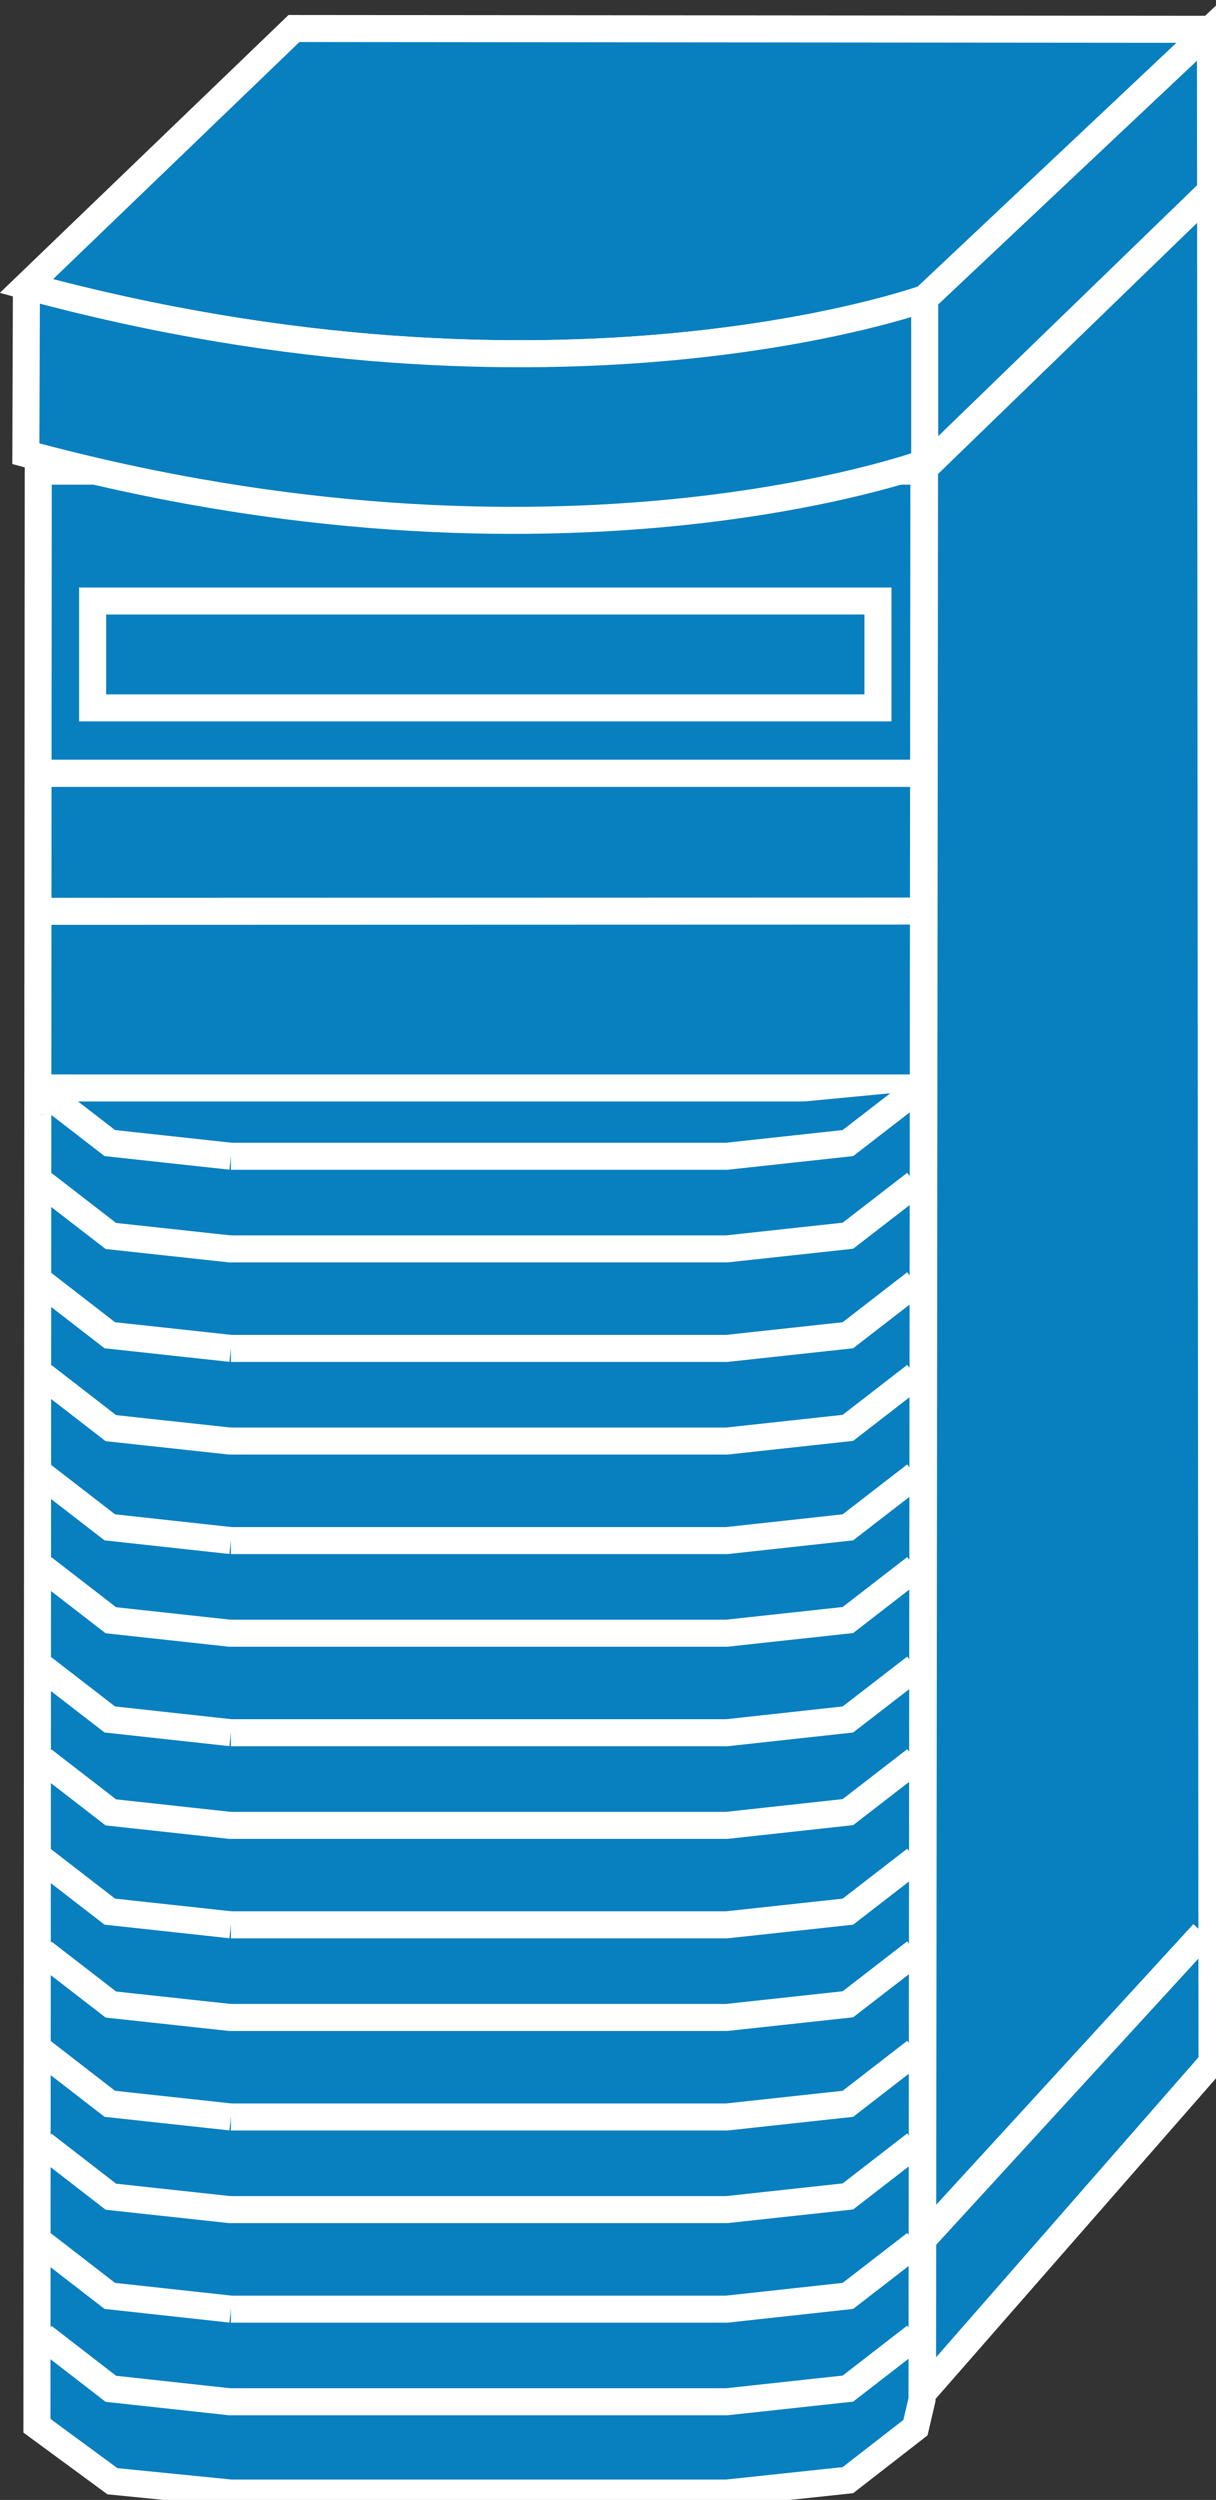 <?xml version="1.0" encoding="UTF-8" standalone="no"?>
<svg
   xmlns:dc="http://purl.org/dc/elements/1.1/"
   xmlns:cc="http://creativecommons.org/ns#"
   xmlns:rdf="http://www.w3.org/1999/02/22-rdf-syntax-ns#"
   xmlns:svg="http://www.w3.org/2000/svg"
   xmlns="http://www.w3.org/2000/svg"
   viewBox="0 0 22.5 46.25"
   height="46.25"
   width="22.5"
   xml:space="preserve"
   version="1.1"
   id="svg2"><rect x="0" y="0" width="22.5" height="46.25" fill="#333333" stroke="none"/><defs
     id="defs6" /><g
     transform="matrix(1.25,0,0,-1.25,0,46.25)"
     id="g10"><g
       transform="scale(0.1,0.1)"
       id="g12"><path
         id="path14"
         style="fill:#087fbf;fill-opacity:1;fill-rule:nonzero;stroke:none"
         d="m 16.641,2.77 17.539,-1.75 73.398,0 17.934,1.91 10,7.77 0.968,4.141 0.282,285.43 -131.102,0 L 5.469,10.98 16.641,2.77" /><path
         id="path16"
         style="fill:none;stroke:#ffffff;stroke-width:4;stroke-linecap:butt;stroke-linejoin:miter;stroke-miterlimit:4;stroke-dasharray:none;stroke-opacity:1"
         d="m 16.641,2.77 17.539,-1.75 73.398,0 17.934,1.91 10,7.77 0.968,4.141 0.282,285.43 -131.102,0 L 5.469,10.98 16.641,2.77 Z" /><path
         id="path18"
         style="fill:#087fbf;fill-opacity:1;fill-rule:nonzero;stroke:none"
         d="M 179.18,365.66 136.879,325.82 136.559,15.781 179.41,64.769 179.18,365.66" /><path
         id="path20"
         style="fill:none;stroke:#ffffff;stroke-width:4;stroke-linecap:butt;stroke-linejoin:miter;stroke-miterlimit:4;stroke-dasharray:none;stroke-opacity:1"
         d="M 179.18,365.66 136.879,325.82 136.559,15.781 179.41,64.769 179.18,365.66 Z" /><path
         id="path22"
         style="fill:#087fbf;fill-opacity:1;fill-rule:nonzero;stroke:none"
         d="m 137.148,300.98 41.911,40.622" /><path
         id="path24"
         style="fill:none;stroke:#ffffff;stroke-width:4;stroke-linecap:butt;stroke-linejoin:miter;stroke-miterlimit:4;stroke-dasharray:none;stroke-opacity:1"
         d="m 137.148,300.98 41.911,40.622" /><path
         id="path26"
         style="fill:none;stroke:#ffffff;stroke-width:4;stroke-linecap:butt;stroke-linejoin:miter;stroke-miterlimit:4;stroke-dasharray:none;stroke-opacity:1"
         d="m 129.84,274.922 0,5.777" /><path
         id="path28"
         style="fill:none;stroke:#ffffff;stroke-width:4;stroke-linecap:butt;stroke-linejoin:miter;stroke-miterlimit:4;stroke-dasharray:none;stroke-opacity:1"
         d="m 129.84,274.922 0,5.777" /><path
         id="path30"
         style="fill:#087fbf;fill-opacity:1;fill-rule:nonzero;stroke:none"
         d="m 136.559,38.52 41.562,45.352" /><path
         id="path32"
         style="fill:none;stroke:#ffffff;stroke-width:4;stroke-linecap:butt;stroke-linejoin:miter;stroke-miterlimit:4;stroke-dasharray:none;stroke-opacity:1"
         d="m 136.559,38.52 41.562,45.352" /><path
         id="path34"
         style="fill:#087fbf;fill-opacity:1;fill-rule:nonzero;stroke:none"
         d="M 43.52,365.781 179.18,365.66 136.879,325.82 c 0,0 -54.18,-19.57 -132.969,1.84 l 39.609,38.121" /><path
         id="path36"
         style="fill:none;stroke:#ffffff;stroke-width:4;stroke-linecap:butt;stroke-linejoin:miter;stroke-miterlimit:4;stroke-dasharray:none;stroke-opacity:1"
         d="M 43.52,365.781 179.18,365.66 136.879,325.82 c 0,0 -54.18,-19.57 -132.969,1.84 l 39.609,38.121 z" /><path
         id="path38"
         style="fill:#087fbf;fill-opacity:1;fill-rule:nonzero;stroke:none"
         d="M 3.91,327.66 C 82.699,306.25 136.879,325.82 136.879,325.82 l 0,-24.34 c 0,0 -54.258,-20 -133.051,1.372 l 0.082,24.808" /><path
         id="path40"
         style="fill:none;stroke:#ffffff;stroke-width:4;stroke-linecap:butt;stroke-linejoin:miter;stroke-miterlimit:4;stroke-dasharray:none;stroke-opacity:1"
         d="M 3.91,327.66 C 82.699,306.25 136.879,325.82 136.879,325.82 l 0,-24.34 c 0,0 -54.258,-20 -133.051,1.372 l 0.082,24.808 z" /><path
         id="path42"
         style="fill:#087fbf;fill-opacity:1;fill-rule:nonzero;stroke:none"
         d="m 135.66,208.98 -129.719,0 0,-3.902" /><path
         id="path44"
         style="fill:none;stroke:#ffffff;stroke-width:4;stroke-linecap:butt;stroke-linejoin:miter;stroke-miterlimit:4;stroke-dasharray:none;stroke-opacity:1"
         d="m 135.66,208.98 -129.719,0 0,-3.902" /><path
         id="path46"
         style="fill:none;stroke:#ffffff;stroke-width:4;stroke-linecap:butt;stroke-linejoin:miter;stroke-miterlimit:4;stroke-dasharray:none;stroke-opacity:1"
         d="m 6.289,255.551 129.762,0" /><path
         id="path48"
         style="fill:#087fbf;fill-opacity:1;fill-rule:nonzero;stroke:none"
         d="M 6.289,235.121 136.051,235.16" /><path
         id="path50"
         style="fill:none;stroke:#ffffff;stroke-width:4;stroke-linecap:butt;stroke-linejoin:miter;stroke-miterlimit:4;stroke-dasharray:none;stroke-opacity:1"
         d="M 6.289,235.121 136.051,235.16" /><path
         id="path52"
         style="fill:none;stroke:#ffffff;stroke-width:4;stroke-linecap:butt;stroke-linejoin:miter;stroke-miterlimit:4;stroke-dasharray:none;stroke-opacity:1"
         d="m 6.289,255.551 129.762,0" /><path
         id="path54"
         style="fill:#087fbf;fill-opacity:1;fill-rule:nonzero;stroke:none"
         d="M 6.41,194.801 16.41,187.07 34.379,185.121" /><path
         id="path56"
         style="fill:none;stroke:#ffffff;stroke-width:4;stroke-linecap:butt;stroke-linejoin:miter;stroke-miterlimit:4;stroke-dasharray:none;stroke-opacity:1"
         d="M 6.41,194.801 16.41,187.07 34.379,185.121" /><path
         id="path58"
         style="fill:#087fbf;fill-opacity:1;fill-rule:nonzero;stroke:none"
         d="m 13.711,265.23 116.25,0 0,15.82 -116.25,0 0,-15.82 z" /><path
         id="path60"
         style="fill:none;stroke:#ffffff;stroke-width:4;stroke-linecap:butt;stroke-linejoin:miter;stroke-miterlimit:4;stroke-dasharray:none;stroke-opacity:1"
         d="m 13.711,265.23 116.25,0 0,15.82 -116.25,0 0,-15.82 z" /><path
         id="path62"
         style="fill:#087fbf;fill-opacity:1;fill-rule:nonzero;stroke:none"
         d="m 34.18,198.871 73.398,0 17.934,1.949 10,7.731" /><path
         id="path64"
         style="fill:none;stroke:#ffffff;stroke-width:4;stroke-linecap:butt;stroke-linejoin:miter;stroke-miterlimit:4;stroke-dasharray:none;stroke-opacity:1"
         d="m 34.18,198.871 73.398,0 17.934,1.949 10,7.731" /><path
         id="path66"
         style="fill:#087fbf;fill-opacity:1;fill-rule:nonzero;stroke:none"
         d="m 34.18,185.16 73.398,0 17.934,1.949 10,7.731" /><path
         id="path68"
         style="fill:none;stroke:#ffffff;stroke-width:4;stroke-linecap:butt;stroke-linejoin:miter;stroke-miterlimit:4;stroke-dasharray:none;stroke-opacity:1"
         d="m 34.18,185.16 73.398,0 17.934,1.949 10,7.731" /><path
         id="path70"
         style="fill:#087fbf;fill-opacity:1;fill-rule:nonzero;stroke:none"
         d="m 6.25,208.551 10,-7.731 17.93,-1.949" /><path
         id="path72"
         style="fill:none;stroke:#ffffff;stroke-width:4;stroke-linecap:butt;stroke-linejoin:miter;stroke-miterlimit:4;stroke-dasharray:none;stroke-opacity:1"
         d="m 6.25,208.551 10,-7.731 17.93,-1.949" /><path
         id="path74"
         style="fill:#087fbf;fill-opacity:1;fill-rule:nonzero;stroke:none"
         d="M 6.41,166.371 16.41,158.629 34.379,156.68" /><path
         id="path76"
         style="fill:none;stroke:#ffffff;stroke-width:4;stroke-linecap:butt;stroke-linejoin:miter;stroke-miterlimit:4;stroke-dasharray:none;stroke-opacity:1"
         d="M 6.41,166.371 16.41,158.629 34.379,156.68" /><path
         id="path78"
         style="fill:#087fbf;fill-opacity:1;fill-rule:nonzero;stroke:none"
         d="m 34.18,170.43 73.398,0 17.934,1.949 10,7.742" /><path
         id="path80"
         style="fill:none;stroke:#ffffff;stroke-width:4;stroke-linecap:butt;stroke-linejoin:miter;stroke-miterlimit:4;stroke-dasharray:none;stroke-opacity:1"
         d="m 34.18,170.43 73.398,0 17.934,1.949 10,7.742" /><path
         id="path82"
         style="fill:#087fbf;fill-opacity:1;fill-rule:nonzero;stroke:none"
         d="m 34.18,156.719 73.398,0 17.934,1.953 10,7.738" /><path
         id="path84"
         style="fill:none;stroke:#ffffff;stroke-width:4;stroke-linecap:butt;stroke-linejoin:miter;stroke-miterlimit:4;stroke-dasharray:none;stroke-opacity:1"
         d="m 34.18,156.719 73.398,0 17.934,1.953 10,7.738" /><path
         id="path86"
         style="fill:#087fbf;fill-opacity:1;fill-rule:nonzero;stroke:none"
         d="m 6.25,180.121 10,-7.742 17.93,-1.949" /><path
         id="path88"
         style="fill:none;stroke:#ffffff;stroke-width:4;stroke-linecap:butt;stroke-linejoin:miter;stroke-miterlimit:4;stroke-dasharray:none;stroke-opacity:1"
         d="m 6.25,180.121 10,-7.742 17.93,-1.949" /><path
         id="path90"
         style="fill:#087fbf;fill-opacity:1;fill-rule:nonzero;stroke:none"
         d="m 6.41,137.93 10,-7.731 17.969,-1.961" /><path
         id="path92"
         style="fill:none;stroke:#ffffff;stroke-width:4;stroke-linecap:butt;stroke-linejoin:miter;stroke-miterlimit:4;stroke-dasharray:none;stroke-opacity:1"
         d="m 6.41,137.93 10,-7.731 17.969,-1.961" /><path
         id="path94"
         style="fill:#087fbf;fill-opacity:1;fill-rule:nonzero;stroke:none"
         d="m 34.18,141.988 73.398,0 17.934,1.961 10,7.731" /><path
         id="path96"
         style="fill:none;stroke:#ffffff;stroke-width:4;stroke-linecap:butt;stroke-linejoin:miter;stroke-miterlimit:4;stroke-dasharray:none;stroke-opacity:1"
         d="m 34.18,141.988 73.398,0 17.934,1.961 10,7.731" /><path
         id="path98"
         style="fill:#087fbf;fill-opacity:1;fill-rule:nonzero;stroke:none"
         d="m 34.18,128.281 73.398,0 17.934,1.949 10,7.739" /><path
         id="path100"
         style="fill:none;stroke:#ffffff;stroke-width:4;stroke-linecap:butt;stroke-linejoin:miter;stroke-miterlimit:4;stroke-dasharray:none;stroke-opacity:1"
         d="m 34.18,128.281 73.398,0 17.934,1.949 10,7.739" /><path
         id="path102"
         style="fill:#087fbf;fill-opacity:1;fill-rule:nonzero;stroke:none"
         d="m 6.25,151.68 10,-7.731 17.93,-1.961" /><path
         id="path104"
         style="fill:none;stroke:#ffffff;stroke-width:4;stroke-linecap:butt;stroke-linejoin:miter;stroke-miterlimit:4;stroke-dasharray:none;stroke-opacity:1"
         d="m 6.25,151.68 10,-7.731 17.93,-1.961" /><path
         id="path106"
         style="fill:#087fbf;fill-opacity:1;fill-rule:nonzero;stroke:none"
         d="M 6.41,109.488 16.41,101.762 34.379,99.801" /><path
         id="path108"
         style="fill:none;stroke:#ffffff;stroke-width:4;stroke-linecap:butt;stroke-linejoin:miter;stroke-miterlimit:4;stroke-dasharray:none;stroke-opacity:1"
         d="M 6.41,109.488 16.41,101.762 34.379,99.801" /><path
         id="path110"
         style="fill:#087fbf;fill-opacity:1;fill-rule:nonzero;stroke:none"
         d="m 34.18,113.551 73.398,0 17.934,1.961 10,7.726" /><path
         id="path112"
         style="fill:none;stroke:#ffffff;stroke-width:4;stroke-linecap:butt;stroke-linejoin:miter;stroke-miterlimit:4;stroke-dasharray:none;stroke-opacity:1"
         d="m 34.18,113.551 73.398,0 17.934,1.961 10,7.726" /><path
         id="path114"
         style="fill:#087fbf;fill-opacity:1;fill-rule:nonzero;stroke:none"
         d="m 34.18,99.84 73.398,0 17.934,1.961 10,7.73" /><path
         id="path116"
         style="fill:none;stroke:#ffffff;stroke-width:4;stroke-linecap:butt;stroke-linejoin:miter;stroke-miterlimit:4;stroke-dasharray:none;stroke-opacity:1"
         d="m 34.18,99.84 73.398,0 17.934,1.961 10,7.73" /><path
         id="path118"
         style="fill:#087fbf;fill-opacity:1;fill-rule:nonzero;stroke:none"
         d="m 6.25,123.238 10,-7.726 17.93,-1.961" /><path
         id="path120"
         style="fill:none;stroke:#ffffff;stroke-width:4;stroke-linecap:butt;stroke-linejoin:miter;stroke-miterlimit:4;stroke-dasharray:none;stroke-opacity:1"
         d="m 6.25,123.238 10,-7.726 17.93,-1.961" /><path
         id="path122"
         style="fill:#087fbf;fill-opacity:1;fill-rule:nonzero;stroke:none"
         d="M 6.41,81.051 16.41,73.32 34.379,71.371" /><path
         id="path124"
         style="fill:none;stroke:#ffffff;stroke-width:4;stroke-linecap:butt;stroke-linejoin:miter;stroke-miterlimit:4;stroke-dasharray:none;stroke-opacity:1"
         d="M 6.41,81.051 16.41,73.32 34.379,71.371" /><path
         id="path126"
         style="fill:#087fbf;fill-opacity:1;fill-rule:nonzero;stroke:none"
         d="m 34.18,85.121 73.398,0 17.934,1.949 10,7.731" /><path
         id="path128"
         style="fill:none;stroke:#ffffff;stroke-width:4;stroke-linecap:butt;stroke-linejoin:miter;stroke-miterlimit:4;stroke-dasharray:none;stroke-opacity:1"
         d="m 34.18,85.121 73.398,0 17.934,1.949 10,7.731" /><path
         id="path130"
         style="fill:#087fbf;fill-opacity:1;fill-rule:nonzero;stroke:none"
         d="m 34.18,71.41 73.398,0 17.934,1.949 10,7.73" /><path
         id="path132"
         style="fill:none;stroke:#ffffff;stroke-width:4;stroke-linecap:butt;stroke-linejoin:miter;stroke-miterlimit:4;stroke-dasharray:none;stroke-opacity:1"
         d="m 34.18,71.41 73.398,0 17.934,1.949 10,7.73" /><path
         id="path134"
         style="fill:#087fbf;fill-opacity:1;fill-rule:nonzero;stroke:none"
         d="m 6.25,94.801 10,-7.731 17.93,-1.949" /><path
         id="path136"
         style="fill:none;stroke:#ffffff;stroke-width:4;stroke-linecap:butt;stroke-linejoin:miter;stroke-miterlimit:4;stroke-dasharray:none;stroke-opacity:1"
         d="m 6.25,94.801 10,-7.731 17.93,-1.949" /><path
         id="path138"
         style="fill:#087fbf;fill-opacity:1;fill-rule:nonzero;stroke:none"
         d="M 6.41,52.621 16.41,44.879 34.379,42.93" /><path
         id="path140"
         style="fill:none;stroke:#ffffff;stroke-width:4;stroke-linecap:butt;stroke-linejoin:miter;stroke-miterlimit:4;stroke-dasharray:none;stroke-opacity:1"
         d="M 6.41,52.621 16.41,44.879 34.379,42.93" /><path
         id="path142"
         style="fill:#087fbf;fill-opacity:1;fill-rule:nonzero;stroke:none"
         d="m 34.18,56.68 73.398,0 17.934,1.949 10,7.742" /><path
         id="path144"
         style="fill:none;stroke:#ffffff;stroke-width:4;stroke-linecap:butt;stroke-linejoin:miter;stroke-miterlimit:4;stroke-dasharray:none;stroke-opacity:1"
         d="m 34.18,56.68 73.398,0 17.934,1.949 10,7.742" /><path
         id="path146"
         style="fill:#087fbf;fill-opacity:1;fill-rule:nonzero;stroke:none"
         d="m 34.18,42.969 73.398,0 17.934,1.953 10,7.738" /><path
         id="path148"
         style="fill:none;stroke:#ffffff;stroke-width:4;stroke-linecap:butt;stroke-linejoin:miter;stroke-miterlimit:4;stroke-dasharray:none;stroke-opacity:1"
         d="m 34.18,42.969 73.398,0 17.934,1.953 10,7.738" /><path
         id="path150"
         style="fill:#087fbf;fill-opacity:1;fill-rule:nonzero;stroke:none"
         d="m 6.25,66.371 10,-7.742 17.93,-1.949" /><path
         id="path152"
         style="fill:none;stroke:#ffffff;stroke-width:4;stroke-linecap:butt;stroke-linejoin:miter;stroke-miterlimit:4;stroke-dasharray:none;stroke-opacity:1"
         d="m 6.25,66.371 10,-7.742 17.93,-1.949" /><path
         id="path154"
         style="fill:#087fbf;fill-opacity:1;fill-rule:nonzero;stroke:none"
         d="M 6.41,24.18 16.41,16.449 34.379,14.488" /><path
         id="path156"
         style="fill:none;stroke:#ffffff;stroke-width:4;stroke-linecap:butt;stroke-linejoin:miter;stroke-miterlimit:4;stroke-dasharray:none;stroke-opacity:1"
         d="M 6.41,24.18 16.41,16.449 34.379,14.488" /><path
         id="path158"
         style="fill:#087fbf;fill-opacity:1;fill-rule:nonzero;stroke:none"
         d="m 34.18,28.238 73.398,0 17.934,1.961 10,7.731" /><path
         id="path160"
         style="fill:none;stroke:#ffffff;stroke-width:4;stroke-linecap:butt;stroke-linejoin:miter;stroke-miterlimit:4;stroke-dasharray:none;stroke-opacity:1"
         d="m 34.18,28.238 73.398,0 17.934,1.961 10,7.731" /><path
         id="path162"
         style="fill:#087fbf;fill-opacity:1;fill-rule:nonzero;stroke:none"
         d="m 34.18,14.531 73.398,0 17.934,1.949 10,7.738" /><path
         id="path164"
         style="fill:none;stroke:#ffffff;stroke-width:4;stroke-linecap:butt;stroke-linejoin:miter;stroke-miterlimit:4;stroke-dasharray:none;stroke-opacity:1"
         d="m 34.18,14.531 73.398,0 17.934,1.949 10,7.738" /><path
         id="path166"
         style="fill:#087fbf;fill-opacity:1;fill-rule:nonzero;stroke:none"
         d="m 6.25,37.93 10,-7.731 17.93,-1.961" /><path
         id="path168"
         style="fill:none;stroke:#ffffff;stroke-width:4;stroke-linecap:butt;stroke-linejoin:miter;stroke-miterlimit:4;stroke-dasharray:none;stroke-opacity:1"
         d="m 6.25,37.93 10,-7.731 17.93,-1.961" /></g></g></svg>